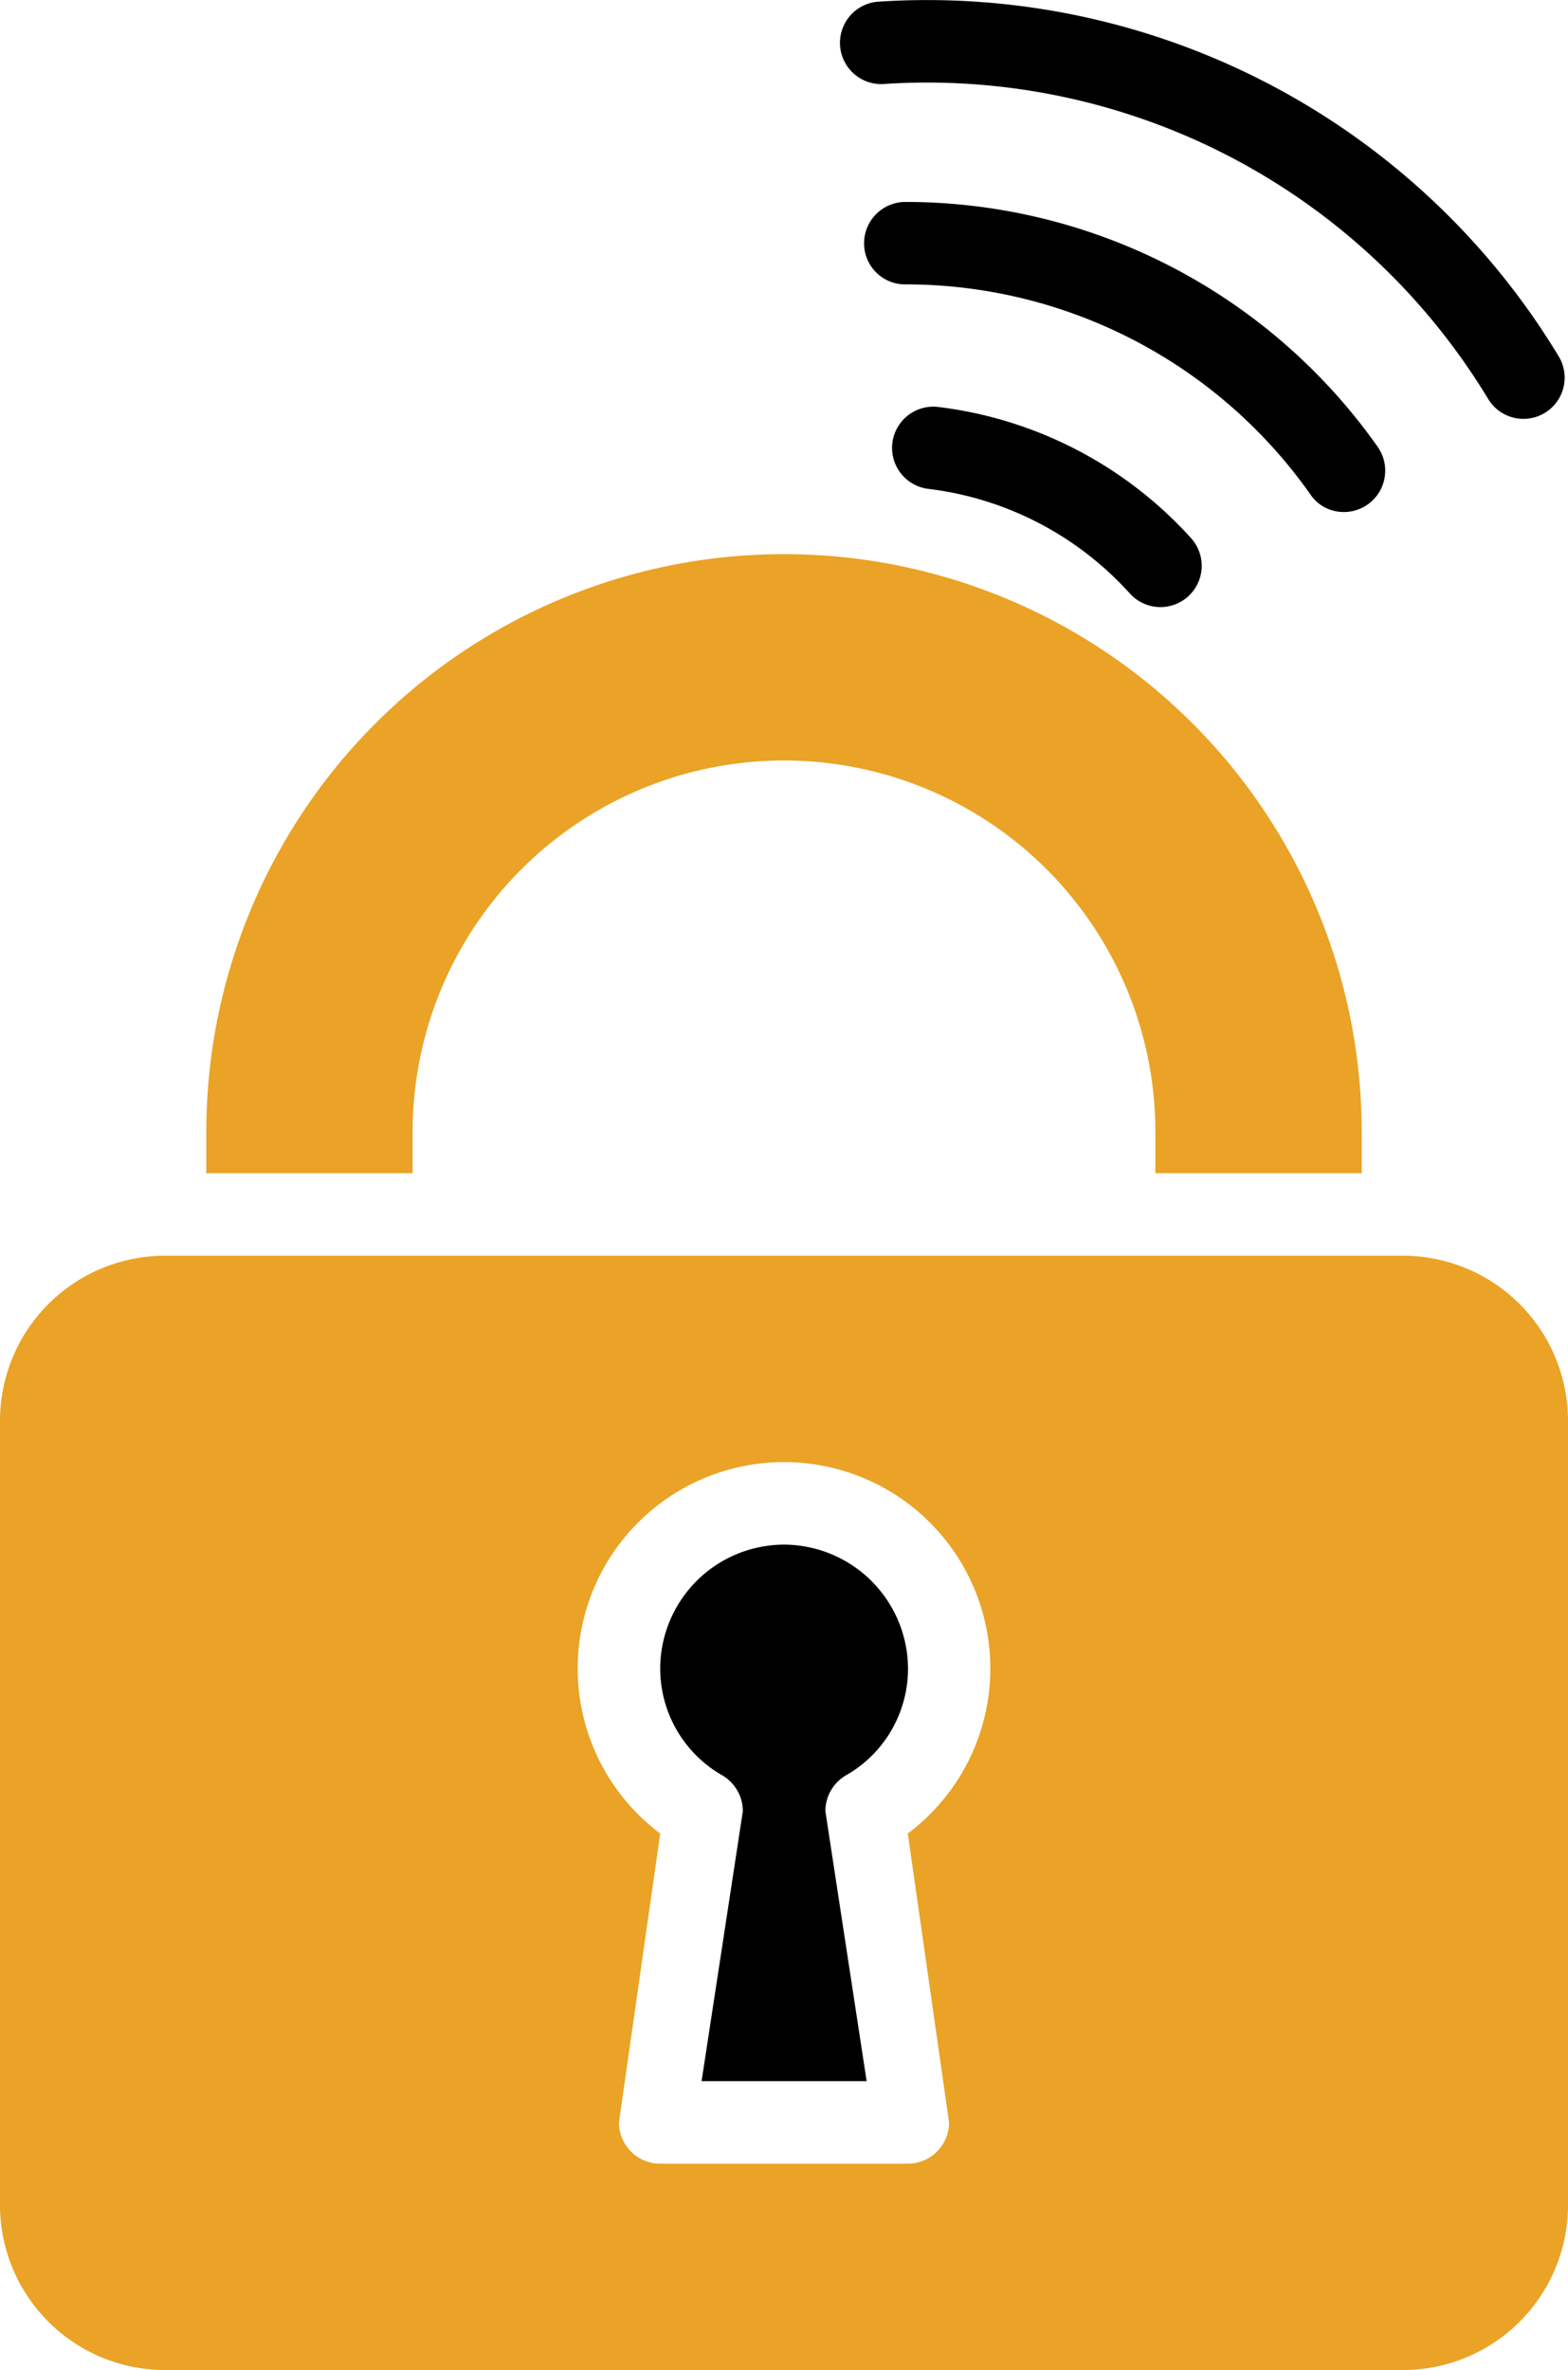 <svg xmlns="http://www.w3.org/2000/svg" viewBox="142.875 1.715 14.25 21.535">
  <path d="M150 15.75a1.128 1.128 0 0 0-1.125 1.125c0 .401.214.771.563.971a.377.377 0 0 1 .188.326l-.375 2.453h1.5l-.375-2.453c0-.134.071-.258.188-.326.349-.199.563-.569.563-.971A1.131 1.131 0 0 0 150 15.75z"/>
  <path fill="#EAA326" d="M155.625 13.125h-11.25a1.5 1.5 0 0 0-1.5 1.5v7.125a1.5 1.5 0 0 0 1.5 1.5h11.25a1.5 1.5 0 0 0 1.5-1.5v-7.125a1.5 1.5 0 0 0-1.5-1.5zM151.5 21a.375.375 0 0 1-.375.375h-2.25A.375.375 0 0 1 148.5 21l.375-2.625a1.875 1.875 0 1 1 2.25 0L151.5 21z"/>
  <path d="M151.403 5.413a.374.374 0 0 0-.092.744 2.94 2.94 0 0 1 1.835.954.375.375 0 0 0 .558-.501 3.696 3.696 0 0 0-2.301-1.197zM154.918 6.327a.376.376 0 0 0 .48-.548 5.25 5.25 0 0 0-4.285-2.229.376.376 0 0 0-.385.364.373.373 0 0 0 .363.385h.021a4.499 4.499 0 0 1 3.673 1.91.36.36 0 0 0 .133.118z"/>
  <path d="M150.896 2.479a5.959 5.959 0 0 1 5.504 2.862.374.374 0 0 0 .64-.389 6.707 6.707 0 0 0-6.193-3.221.375.375 0 0 0 .049.748z"/>
  <path fill="#EAA326" d="M146.625 12a3.375 3.375 0 1 1 6.75 0v.375h1.875V12a5.25 5.25 0 0 0-10.5 0v.375h1.875V12z"/>
</svg>

